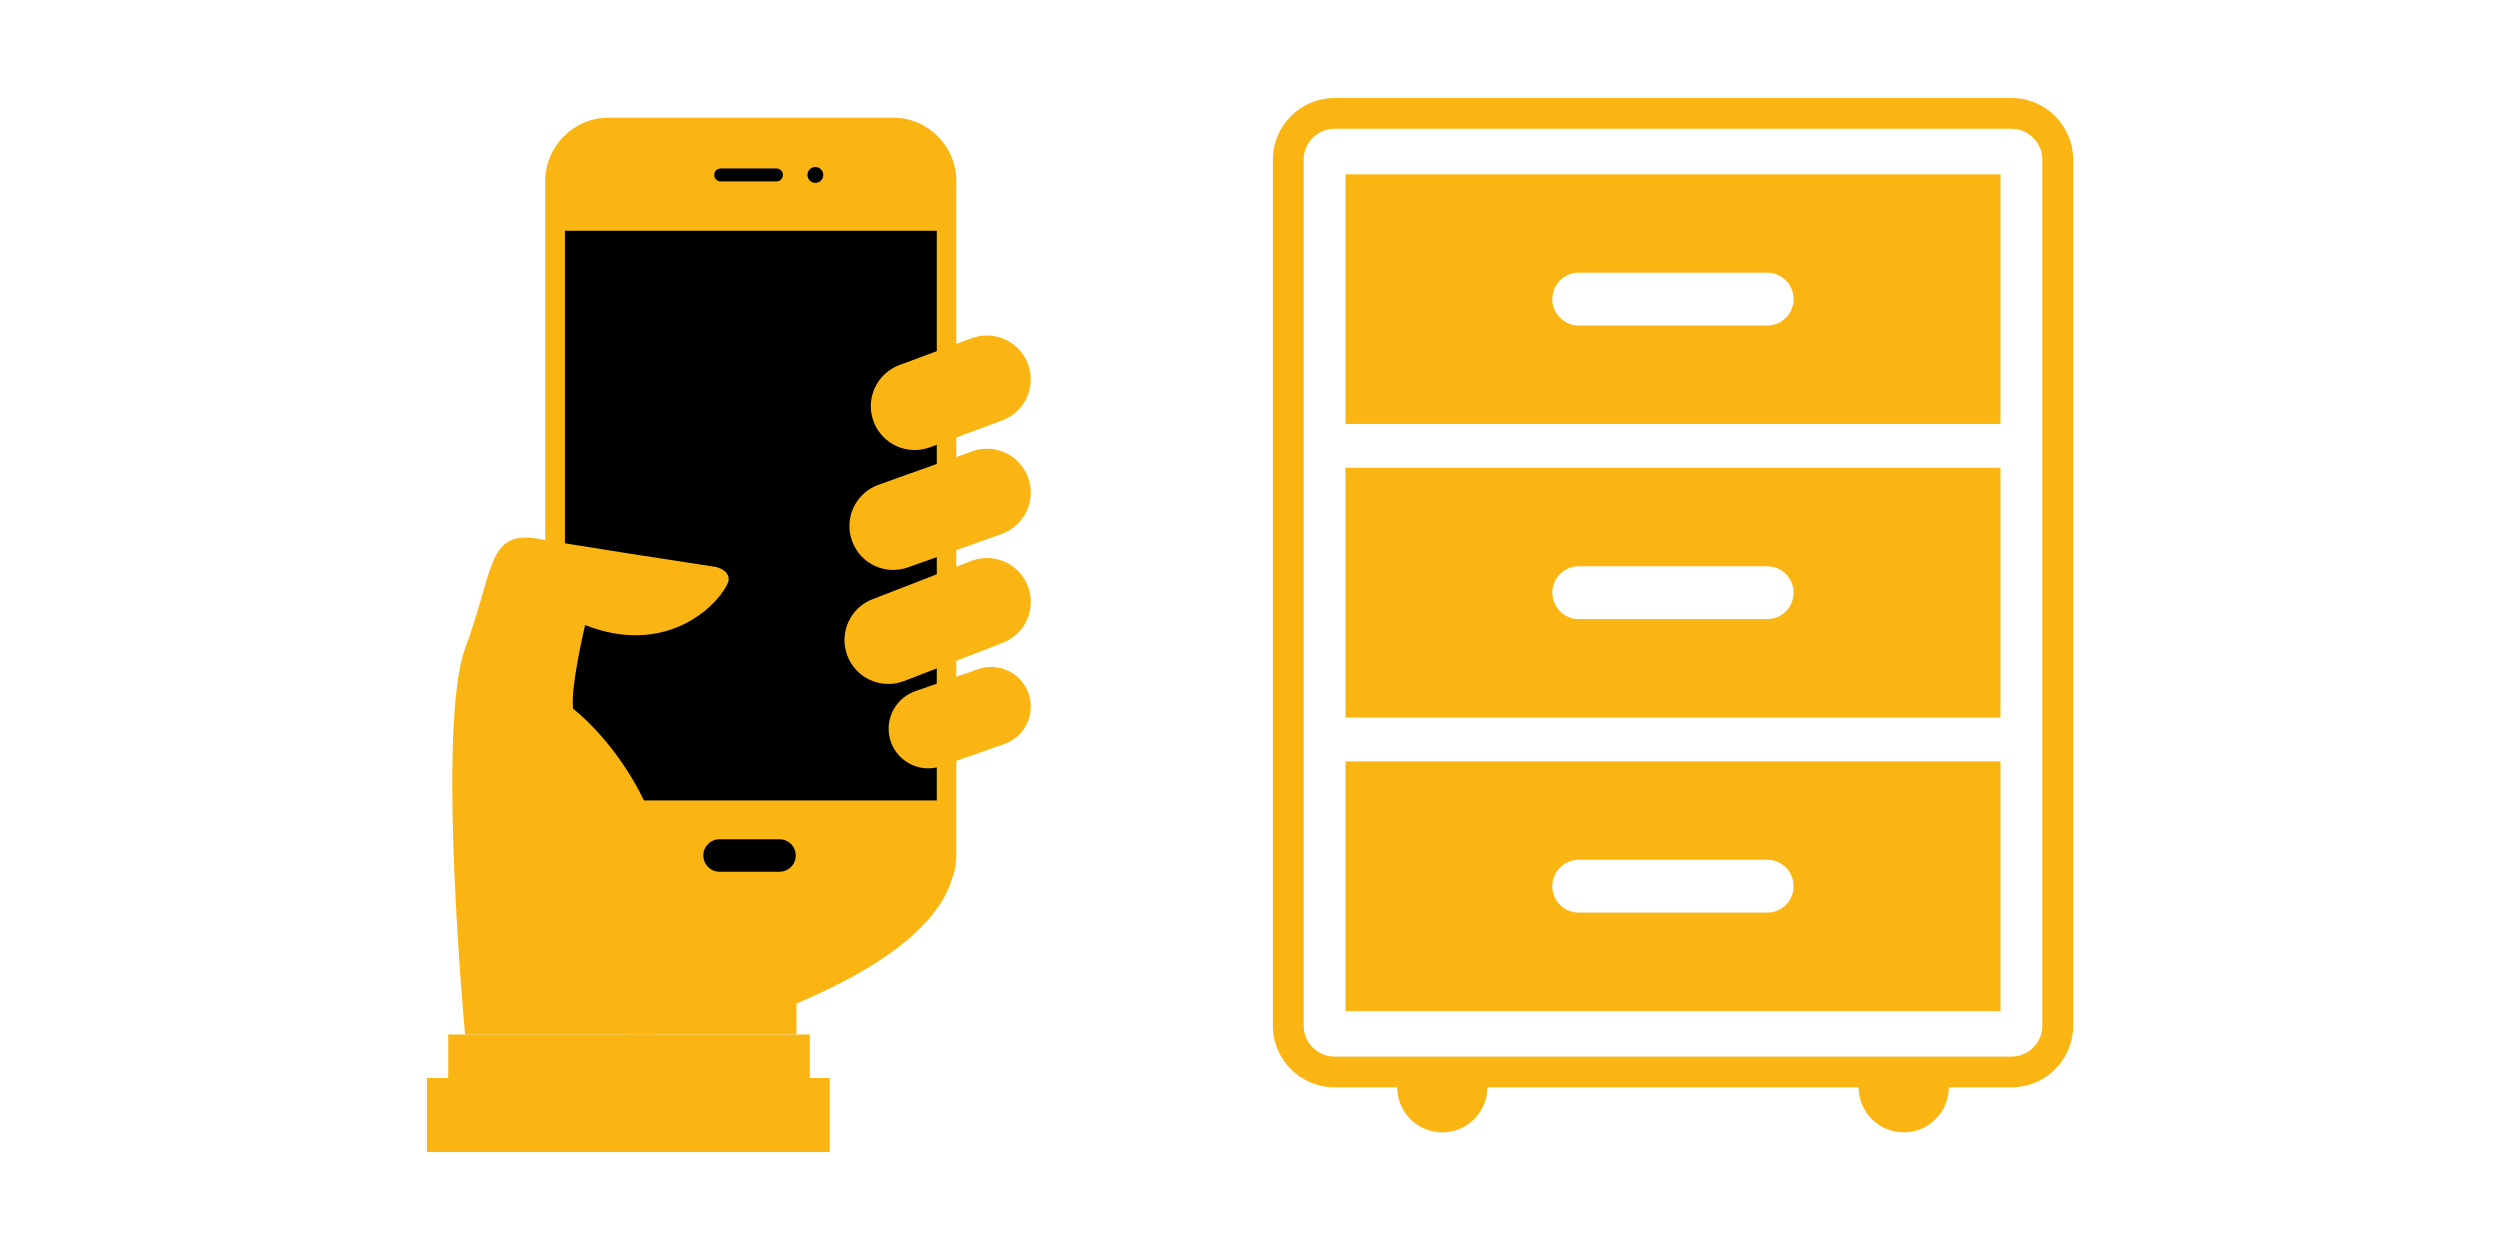 <?xml version="1.0" encoding="utf-8"?>
<!-- Generator: Adobe Illustrator 14.0.0, SVG Export Plug-In . SVG Version: 6.00 Build 43363)  -->
<!DOCTYPE svg PUBLIC "-//W3C//DTD SVG 1.1//EN" "http://www.w3.org/Graphics/SVG/1.1/DTD/svg11.dtd">
<svg version="1.1" id="Layer_1" xmlns="http://www.w3.org/2000/svg" xmlns:xlink="http://www.w3.org/1999/xlink" x="0px" y="0px"
	 width="70px" height="35px" viewBox="0 0 70 35" enable-background="new 0 0 70 35" xml:space="preserve">
<g>
	<rect x="0" y="0" fill="none" width="70" height="35"/>
	<g>
		<g>
			<g>
				<path fill="#FAB512" d="M26.671,23.783c0,0,0.841,2.121-4.37,4.316v0.866h-4.727V24.23"/>
			</g>
			<g>
				<rect x="12.55" y="28.966" fill="#FAB512" width="10.124" height="1.218"/>
			</g>
			<g>
				<g>
					<path fill="#FAB512" d="M15.268,23.962c0,0.976,0.797,1.772,1.771,1.772h7.967c0.975,0,1.771-0.797,1.771-1.772V5.066
						c0-0.975-0.797-1.771-1.771-1.771h-7.967c-0.975,0-1.771,0.797-1.771,1.771V23.962z"/>
				</g>
			</g>
			<g>
				<g>
					<g>
						<g>
							<g>
								<rect x="15.818" y="6.461" width="10.412" height="15.951"/>
							</g>
						</g>
					</g>
				</g>
			</g>
			<g>
				<g>
					<g>
						<path d="M19.693,23.953c0,0.251,0.203,0.455,0.451,0.455h1.684c0.252,0,0.453-0.204,0.453-0.455l0,0
							c0-0.25-0.201-0.453-0.453-0.453h-1.684C19.896,23.5,19.693,23.703,19.693,23.953L19.693,23.953z"/>
					</g>
				</g>
			</g>
			<g>
				<g>
					<g>
						<g>
							<path d="M19.998,4.898c0,0.102,0.08,0.182,0.18,0.182h1.563c0.101,0,0.181-0.08,0.181-0.182l0,0
								c0-0.1-0.08-0.181-0.181-0.181h-1.563C20.078,4.718,19.998,4.799,19.998,4.898L19.998,4.898z"/>
						</g>
					</g>
				</g>
				<g>
					<g>
						<g>
							<circle cx="22.83" cy="4.898" r="0.222"/>
						</g>
					</g>
				</g>
			</g>
			<g>
				<path fill="#FAB512" d="M14.941,15.065c0,0,1.387,0.244,5.107,0.81c0,0,0.509,0.118,0.309,0.502
					c-0.352,0.678-1.769,1.989-3.974,1.125c0,0-0.419,1.758-0.335,2.344c0,0,4.168,3.121,2.326,9.12h-5.352
					c0,0-0.803-8.624,0-10.803C13.825,15.986,13.648,14.918,14.941,15.065z"/>
			</g>
			<g>
				<path fill="#FAB512" d="M24.46,11.8c0.235,0.636,0.942,0.961,1.579,0.724l2.021-0.752c0.637-0.235,0.961-0.941,0.725-1.578l0,0
					c-0.236-0.636-0.943-0.959-1.578-0.725l-2.023,0.752C24.547,10.459,24.223,11.166,24.46,11.8L24.46,11.8z"/>
			</g>
			<g>
				<path fill="#FAB512" d="M23.861,15.157c0.234,0.637,0.941,0.96,1.578,0.724l2.621-0.936c0.637-0.238,0.961-0.943,0.725-1.58l0,0
					c-0.236-0.635-0.941-0.96-1.578-0.723l-2.624,0.937C23.947,13.816,23.625,14.522,23.861,15.157L23.861,15.157z"/>
			</g>
			<g>
				<path fill="#FAB512" d="M23.723,18.351c0.235,0.634,0.941,0.958,1.578,0.723l2.76-1.069c0.637-0.236,0.961-0.943,0.725-1.579
					l0,0c-0.236-0.638-0.941-0.959-1.578-0.725l-2.762,1.071C23.811,17.006,23.485,17.714,23.723,18.351L23.723,18.351z"/>
			</g>
			<g>
				<path fill="#FAB512" d="M24.951,20.79c0.213,0.575,0.854,0.868,1.427,0.653l1.761-0.617c0.574-0.213,0.867-0.854,0.654-1.428
					l0,0c-0.213-0.575-0.854-0.867-1.428-0.654l-1.762,0.618C25.03,19.576,24.738,20.217,24.951,20.79L24.951,20.79z"/>
			</g>
			<rect x="11.955" y="30.184" fill="#FAB512" width="11.277" height="2.073"/>
		</g>
		<g>
			<path fill="#FAB512" d="M37.674,11.87h18.34V4.881h-18.34V11.87z M43.465,8.375c0-0.408,0.332-0.74,0.74-0.74h5.277
				c0.409,0,0.739,0.332,0.739,0.74l0,0c0,0.409-0.33,0.74-0.739,0.74h-5.277C43.797,9.115,43.465,8.784,43.465,8.375L43.465,8.375z
				"/>
			<path fill="#FAB512" d="M37.674,20.09h18.34v-6.991h-18.34V20.09z M43.465,16.594c0-0.408,0.332-0.739,0.74-0.739h5.277
				c0.409,0,0.739,0.331,0.739,0.739l0,0c0,0.408-0.33,0.74-0.739,0.74h-5.277C43.797,17.334,43.465,17.002,43.465,16.594
				L43.465,16.594z"/>
			<path fill="#FAB512" d="M37.674,28.308h18.34v-6.989h-18.34V28.308z M43.465,24.813c0-0.408,0.332-0.74,0.74-0.74h5.277
				c0.409,0,0.739,0.332,0.739,0.74l0,0c0,0.408-0.33,0.74-0.739,0.74h-5.277C43.797,25.553,43.465,25.221,43.465,24.813
				L43.465,24.813z"/>
			<path fill="#FAB512" d="M56.32,2.744H37.367c-0.951,0-1.727,0.773-1.727,1.725v24.25c0,0.951,0.775,1.726,1.727,1.726h1.756
				c0,0.696,0.565,1.261,1.262,1.261l0,0c0.695,0,1.262-0.564,1.262-1.261h10.395c0,0.696,0.565,1.261,1.262,1.261l0,0
				c0.697,0,1.262-0.564,1.262-1.261h1.756c0.952,0,1.727-0.774,1.727-1.726V4.469C58.047,3.518,57.272,2.744,56.32,2.744z
				 M57.186,28.719c0,0.477-0.389,0.865-0.865,0.865H37.367c-0.477,0-0.864-0.389-0.864-0.865V4.469
				c0-0.476,0.388-0.864,0.864-0.864H56.32c0.477,0,0.865,0.389,0.865,0.864V28.719z"/>
		</g>
	</g>
</g>
</svg>
